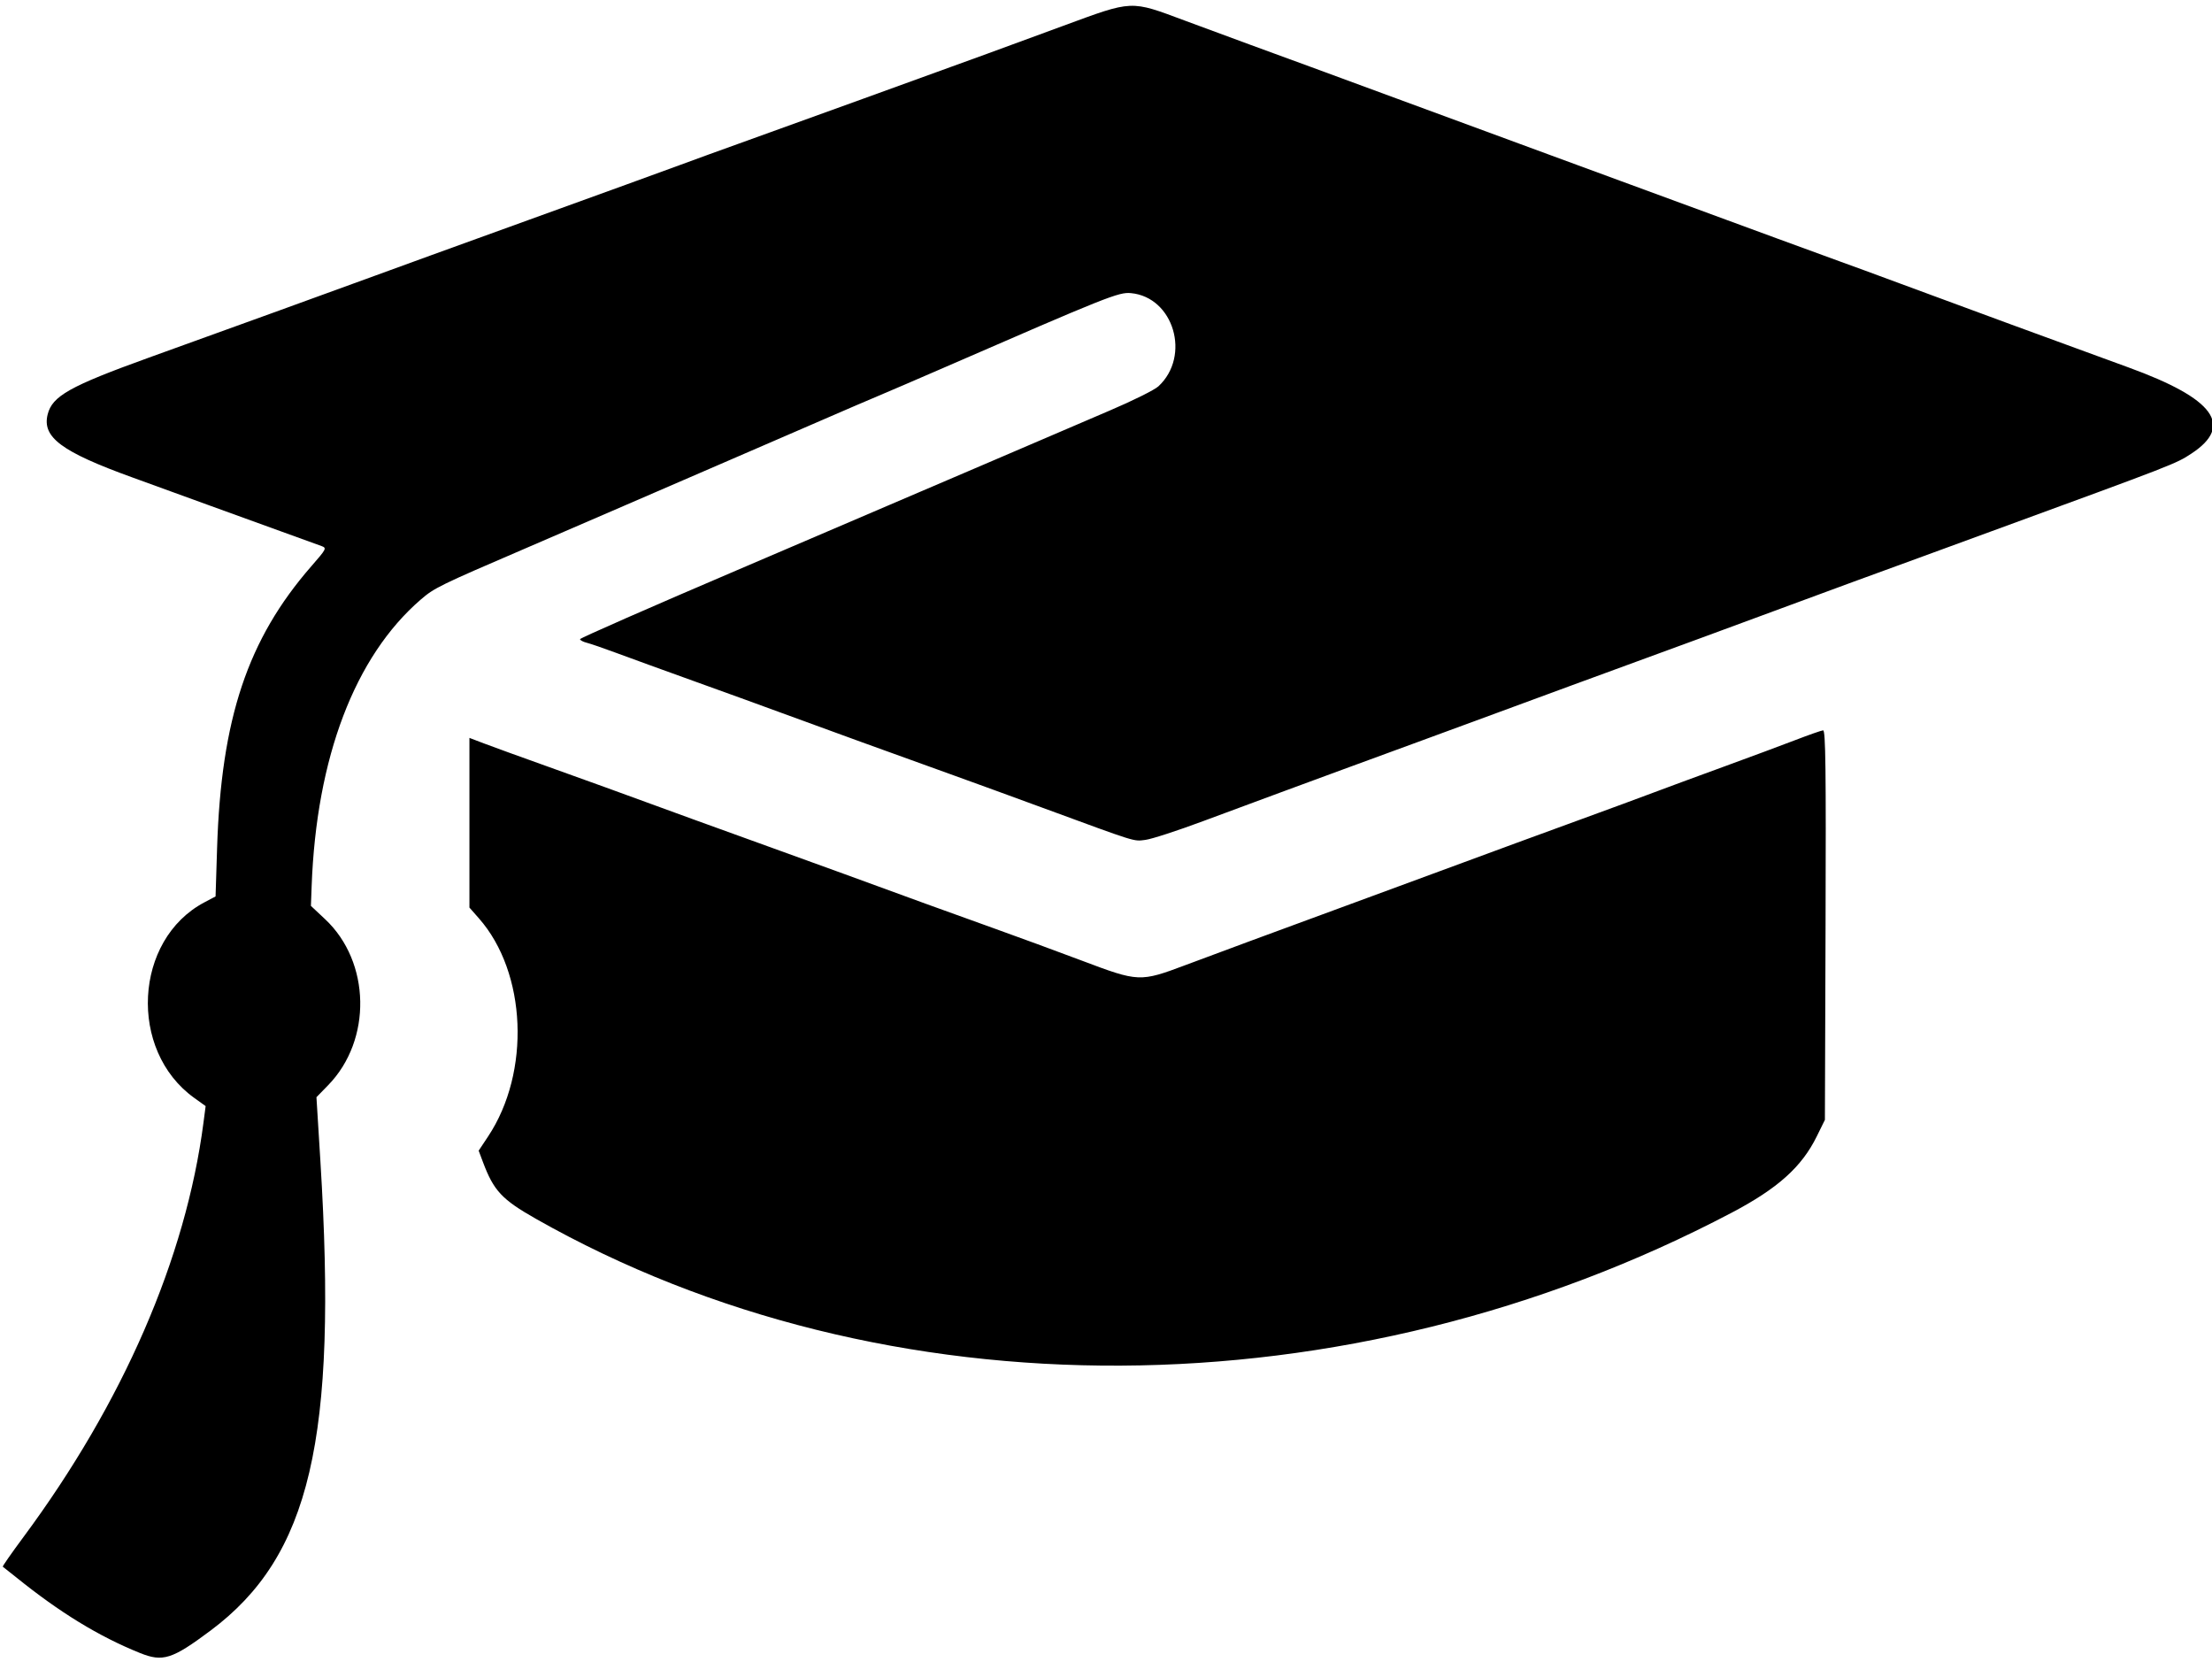 <svg id="svg" xmlns="http://www.w3.org/2000/svg" xmlns:xlink="http://www.w3.org/1999/xlink" width="400" height="300.444" viewBox="0, 0, 400,300.444"><g id="svgg"><path id="path0" d="M192.222 4.685 C 186.600 6.752,180.400 9.029,178.444 9.744 C 172.257 12.007,139.577 23.830,133.556 25.984 C 130.378 27.120,125.678 28.827,123.111 29.778 C 120.544 30.728,108.144 35.228,95.556 39.778 C 82.967 44.328,70.567 48.827,68.000 49.776 C 65.433 50.725,57.533 53.597,50.444 56.158 C 43.356 58.720,32.756 62.549,26.889 64.669 C 12.609 69.828,9.452 71.600,8.618 74.923 C 7.584 79.045,11.104 81.668,23.875 86.295 C 27.977 87.781,34.333 90.091,38.000 91.428 C 41.667 92.766,47.467 94.867,50.889 96.097 C 54.311 97.328,57.570 98.507,58.131 98.719 C 59.116 99.091,59.055 99.213,56.308 102.362 C 44.783 115.577,39.992 129.907,39.255 153.369 L 38.981 162.070 36.948 163.146 C 24.200 169.893,23.160 189.901,35.111 198.486 L 37.185 199.977 36.792 202.988 C 33.605 227.465,22.243 253.604,4.225 277.910 C 2.087 280.793,0.412 283.196,0.502 283.249 C 0.593 283.302,1.667 284.153,2.889 285.140 C 10.810 291.537,17.849 295.842,25.299 298.848 C 29.448 300.522,31.118 299.993,38.073 294.800 C 56.098 281.342,61.045 260.218,57.940 209.962 L 57.224 198.369 59.351 196.185 C 67.291 188.029,67.035 173.926,58.805 166.200 L 56.224 163.778 56.355 160.222 C 57.211 136.946,64.163 118.688,76.090 108.395 C 78.535 106.284,79.487 105.820,95.111 99.103 C 100.122 96.949,108.222 93.451,113.111 91.330 C 118.000 89.209,127.100 85.272,133.333 82.582 C 139.567 79.892,146.967 76.688,149.778 75.462 C 152.589 74.237,156.689 72.476,158.889 71.549 C 161.089 70.622,166.089 68.472,170.000 66.770 C 200.424 53.533,202.303 52.784,204.523 52.997 C 212.253 53.740,215.381 64.358,209.485 69.841 C 208.791 70.487,204.822 72.461,200.667 74.227 C 196.511 75.993,190.911 78.395,188.222 79.564 C 185.533 80.733,180.633 82.833,177.333 84.231 C 174.033 85.628,169.133 87.725,166.444 88.890 C 163.756 90.055,148.806 96.454,133.222 103.110 C 117.639 109.766,104.889 115.367,104.889 115.557 C 104.889 115.748,105.439 116.041,106.111 116.209 C 106.783 116.378,109.133 117.185,111.333 118.004 C 113.533 118.823,120.133 121.218,126.000 123.328 C 131.867 125.437,138.767 127.941,141.333 128.892 C 146.320 130.740,163.872 137.107,172.667 140.259 C 175.600 141.310,182.700 143.897,188.444 146.008 C 205.872 152.413,204.917 152.114,207.111 151.849 C 208.211 151.716,212.911 150.190,217.556 148.458 C 222.200 146.726,228.400 144.429,231.333 143.354 C 234.267 142.278,239.367 140.399,242.667 139.179 C 245.967 137.958,252.567 135.538,257.333 133.801 C 262.100 132.064,268.100 129.858,270.667 128.899 C 273.233 127.939,279.233 125.730,284.000 123.989 C 298.826 118.574,319.072 111.136,325.111 108.884 C 328.289 107.699,332.789 106.040,335.111 105.197 C 337.433 104.354,342.733 102.419,346.889 100.897 C 351.044 99.375,357.044 97.178,360.222 96.015 C 393.321 83.908,393.458 83.854,396.263 82.014 C 403.984 76.947,400.442 72.083,384.916 66.435 C 372.677 61.982,354.392 55.267,343.778 51.328 C 339.378 49.695,334.478 47.897,332.889 47.332 C 331.300 46.767,326.100 44.866,321.333 43.108 C 311.569 39.506,302.380 36.128,292.889 32.653 C 289.344 31.355,283.744 29.296,280.444 28.078 C 274.237 25.787,248.807 16.427,237.111 12.128 C 233.444 10.780,228.544 8.987,226.222 8.142 C 223.900 7.297,218.545 5.320,214.322 3.748 C 204.312 0.021,204.982 -0.008,192.222 4.685 M324.667 133.796 C 322.222 134.736,316.322 136.928,311.556 138.667 C 306.789 140.406,301.089 142.508,298.889 143.339 C 296.689 144.170,290.989 146.271,286.222 148.008 C 277.759 151.093,271.018 153.569,260.222 157.556 C 257.289 158.640,251.389 160.813,247.111 162.386 C 227.718 169.516,220.655 172.125,214.444 174.456 C 206.124 177.577,205.945 177.570,195.556 173.649 C 191.278 172.035,184.078 169.391,179.556 167.773 C 171.657 164.948,164.080 162.197,152.667 158.013 C 149.733 156.937,143.633 154.729,139.111 153.105 C 134.589 151.481,128.489 149.275,125.556 148.203 C 111.305 142.995,106.255 141.164,98.667 138.454 C 94.144 136.840,89.194 135.044,87.667 134.464 L 84.889 133.409 84.889 148.747 L 84.889 164.086 86.612 166.043 C 95.237 175.842,95.990 193.823,88.263 205.465 L 86.558 208.033 87.345 210.128 C 89.284 215.287,90.762 216.867,96.914 220.356 C 160.011 256.140,243.785 255.718,313.110 219.267 C 321.469 214.872,325.801 210.992,328.525 205.460 L 330.000 202.464 330.119 167.232 C 330.214 139.001,330.126 132.009,329.675 132.043 C 329.365 132.067,327.111 132.856,324.667 133.796 " stroke="none" fill="#000000" fill-rule="evenodd"></path></g></svg>